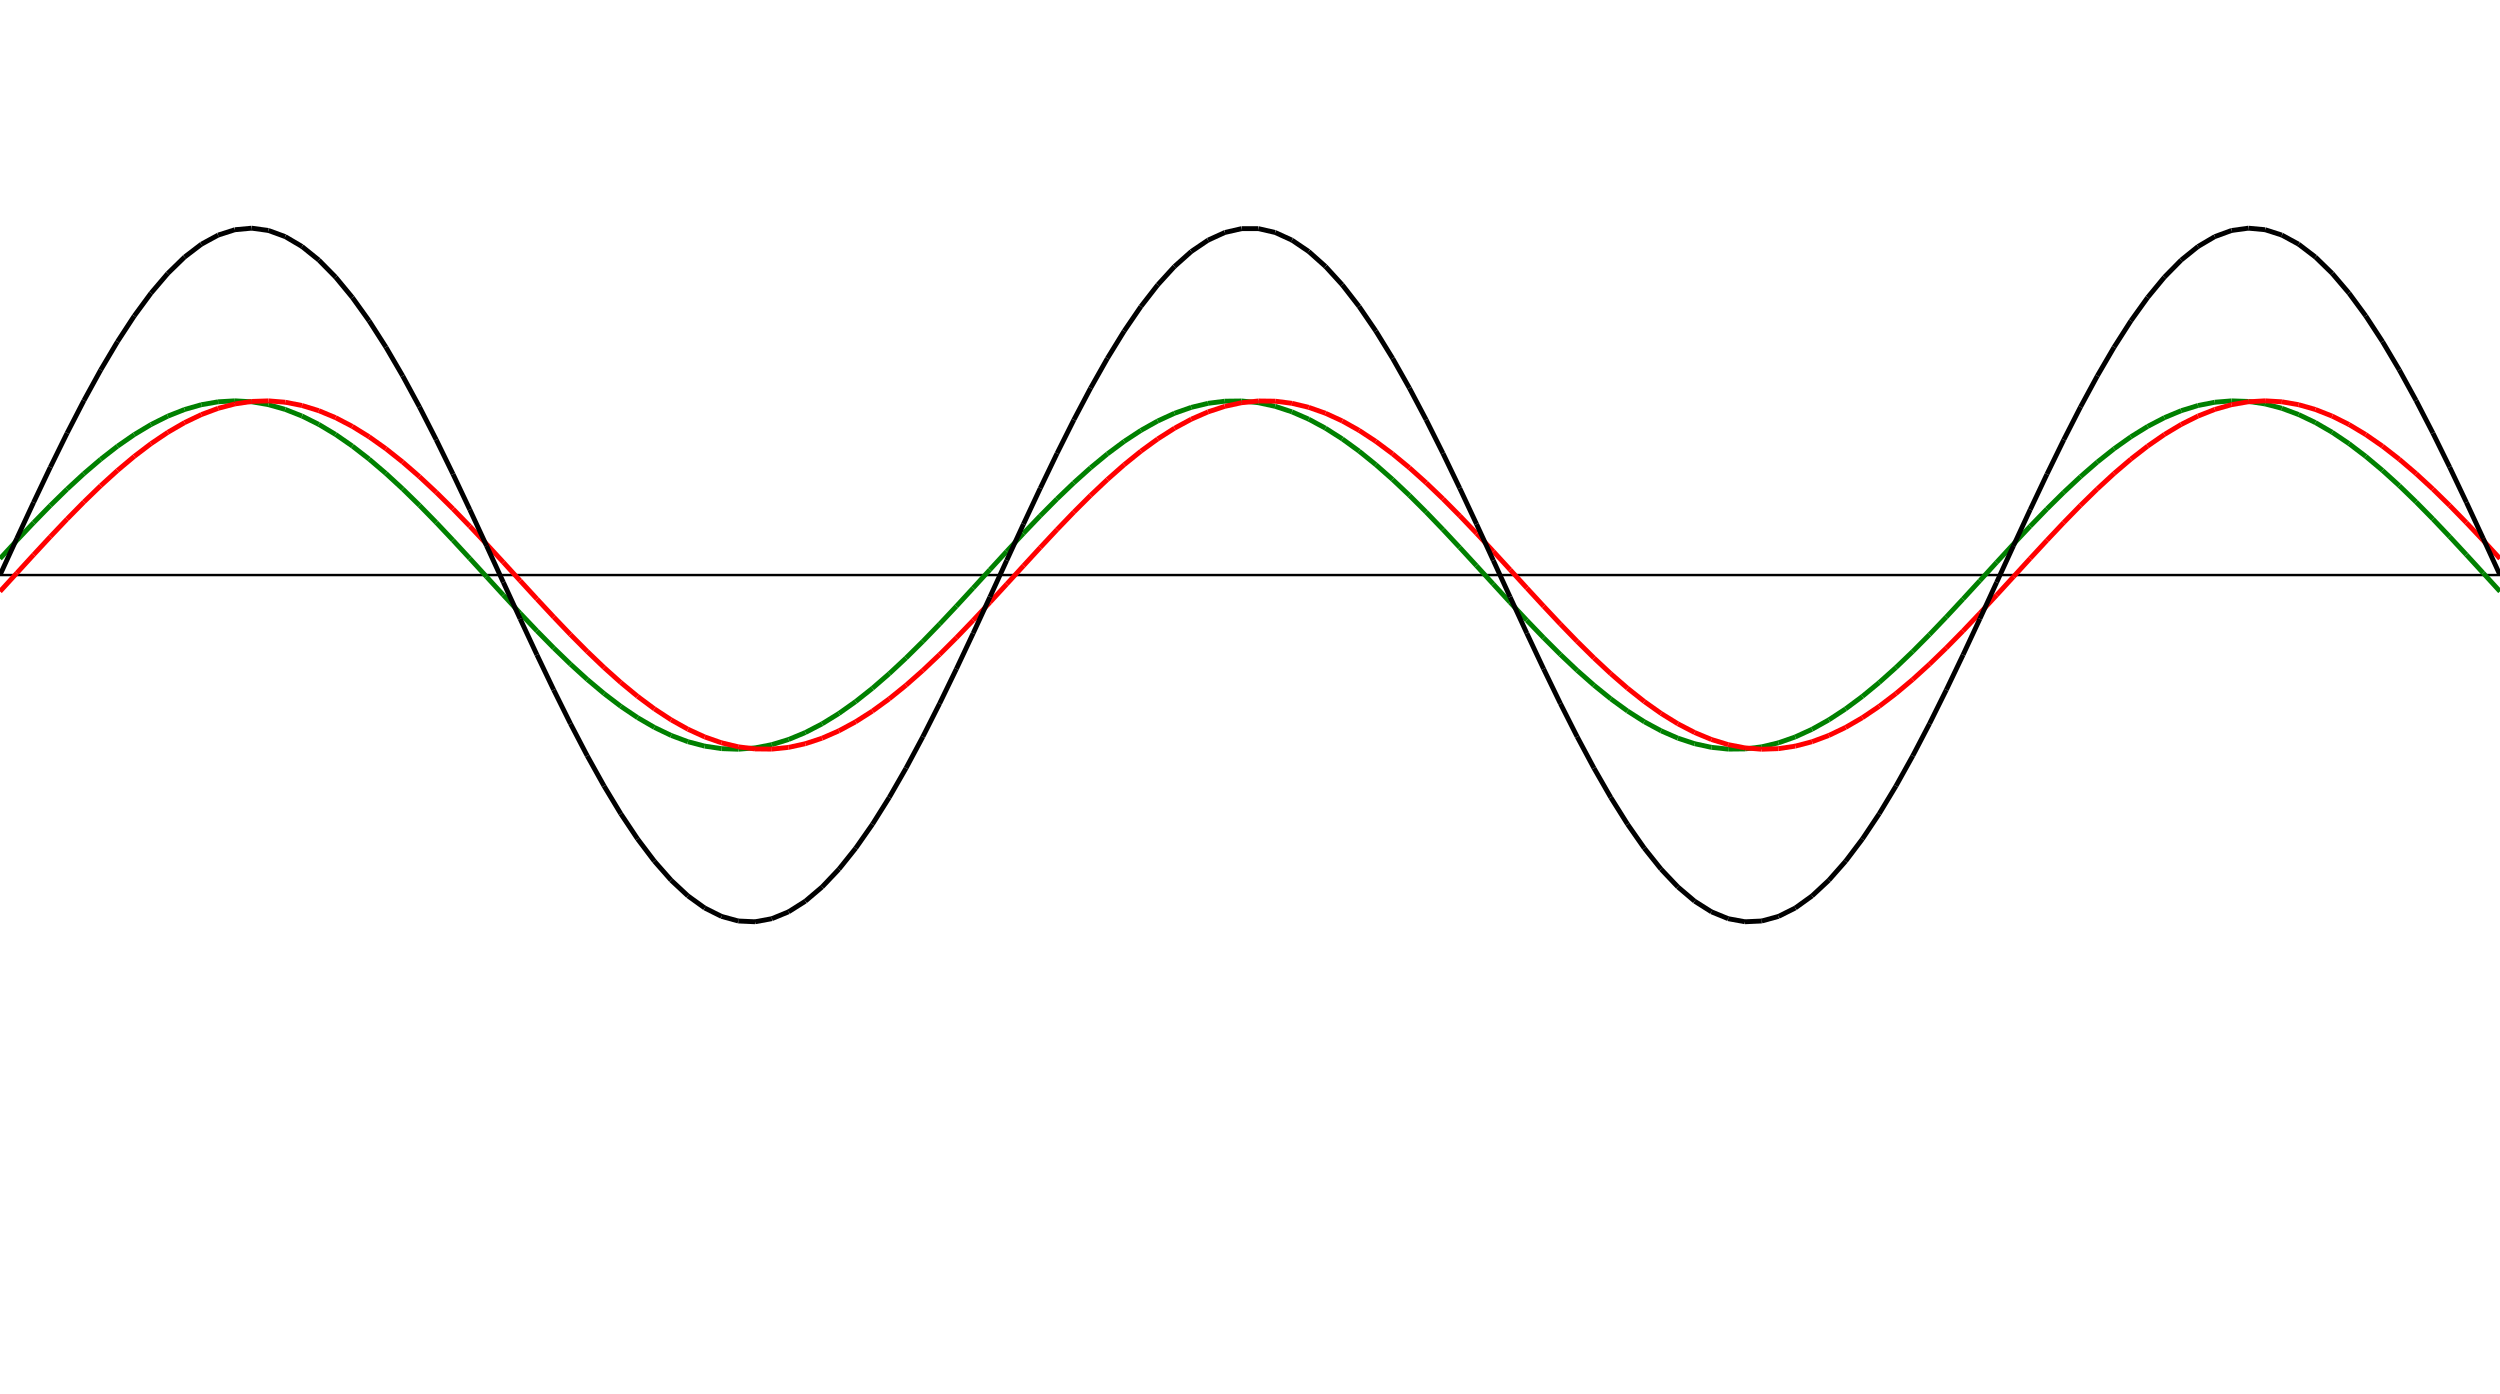 ﻿<?xml version = "1.0" encoding = "UTF-8" standalone = "no" ?>
<!DOCTYPE svg PUBLIC "-//W3C//DTD SVG 20010904//EN" 
"http://www.w3.org/TR/2001/REC-SVG-20010904/DTD/svg10.dtd">
<svg width="1026" height="572"  xmlns = "http://www.w3.org/2000/svg">
<line x1 = "0.000" y1 = "236.000" x2 = "1026.000" y2 = "236.000" style = "stroke:rgb(0,0,0); stroke-width:1" /> 
<line x1 = "0.000" y1 = "229.271" x2 = "6.886" y2 = "221.818" style = "stroke:rgb(0,128,0); stroke-width:2" /> 
<line x1 = "6.886" y1 = "221.818" x2 = "13.772" y2 = "214.523" style = "stroke:rgb(0,128,0); stroke-width:2" /> 
<line x1 = "13.772" y1 = "214.523" x2 = "20.658" y2 = "207.466" style = "stroke:rgb(0,128,0); stroke-width:2" /> 
<line x1 = "20.658" y1 = "207.466" x2 = "27.544" y2 = "200.725" style = "stroke:rgb(0,128,0); stroke-width:2" /> 
<line x1 = "27.544" y1 = "200.725" x2 = "34.430" y2 = "194.377" style = "stroke:rgb(0,128,0); stroke-width:2" /> 
<line x1 = "34.430" y1 = "194.377" x2 = "41.315" y2 = "188.490" style = "stroke:rgb(0,128,0); stroke-width:2" /> 
<line x1 = "41.315" y1 = "188.490" x2 = "48.201" y2 = "183.132" style = "stroke:rgb(0,128,0); stroke-width:2" /> 
<line x1 = "48.201" y1 = "183.132" x2 = "55.087" y2 = "178.360" style = "stroke:rgb(0,128,0); stroke-width:2" /> 
<line x1 = "55.087" y1 = "178.360" x2 = "61.973" y2 = "174.228" style = "stroke:rgb(0,128,0); stroke-width:2" /> 
<line x1 = "61.973" y1 = "174.228" x2 = "68.859" y2 = "170.782" style = "stroke:rgb(0,128,0); stroke-width:2" /> 
<line x1 = "68.859" y1 = "170.782" x2 = "75.745" y2 = "168.060" style = "stroke:rgb(0,128,0); stroke-width:2" /> 
<line x1 = "75.745" y1 = "168.060" x2 = "82.631" y2 = "166.093" style = "stroke:rgb(0,128,0); stroke-width:2" /> 
<line x1 = "82.631" y1 = "166.093" x2 = "89.517" y2 = "164.902" style = "stroke:rgb(0,128,0); stroke-width:2" /> 
<line x1 = "89.517" y1 = "164.902" x2 = "96.403" y2 = "164.500" style = "stroke:rgb(0,128,0); stroke-width:2" /> 
<line x1 = "96.403" y1 = "164.500" x2 = "103.289" y2 = "164.892" style = "stroke:rgb(0,128,0); stroke-width:2" /> 
<line x1 = "103.289" y1 = "164.892" x2 = "110.174" y2 = "166.074" style = "stroke:rgb(0,128,0); stroke-width:2" /> 
<line x1 = "110.174" y1 = "166.074" x2 = "117.060" y2 = "168.032" style = "stroke:rgb(0,128,0); stroke-width:2" /> 
<line x1 = "117.060" y1 = "168.032" x2 = "123.946" y2 = "170.745" style = "stroke:rgb(0,128,0); stroke-width:2" /> 
<line x1 = "123.946" y1 = "170.745" x2 = "130.832" y2 = "174.182" style = "stroke:rgb(0,128,0); stroke-width:2" /> 
<line x1 = "130.832" y1 = "174.182" x2 = "137.718" y2 = "178.306" style = "stroke:rgb(0,128,0); stroke-width:2" /> 
<line x1 = "137.718" y1 = "178.306" x2 = "144.604" y2 = "183.071" style = "stroke:rgb(0,128,0); stroke-width:2" /> 
<line x1 = "144.604" y1 = "183.071" x2 = "151.490" y2 = "188.423" style = "stroke:rgb(0,128,0); stroke-width:2" /> 
<line x1 = "151.490" y1 = "188.423" x2 = "158.376" y2 = "194.303" style = "stroke:rgb(0,128,0); stroke-width:2" /> 
<line x1 = "158.376" y1 = "194.303" x2 = "165.262" y2 = "200.647" style = "stroke:rgb(0,128,0); stroke-width:2" /> 
<line x1 = "165.262" y1 = "200.647" x2 = "172.148" y2 = "207.383" style = "stroke:rgb(0,128,0); stroke-width:2" /> 
<line x1 = "172.148" y1 = "207.383" x2 = "179.034" y2 = "214.436" style = "stroke:rgb(0,128,0); stroke-width:2" /> 
<line x1 = "179.034" y1 = "214.436" x2 = "185.919" y2 = "221.730" style = "stroke:rgb(0,128,0); stroke-width:2" /> 
<line x1 = "185.919" y1 = "221.730" x2 = "192.805" y2 = "229.181" style = "stroke:rgb(0,128,0); stroke-width:2" /> 
<line x1 = "192.805" y1 = "229.181" x2 = "199.691" y2 = "236.709" style = "stroke:rgb(0,128,0); stroke-width:2" /> 
<line x1 = "199.691" y1 = "236.709" x2 = "206.577" y2 = "244.228" style = "stroke:rgb(0,128,0); stroke-width:2" /> 
<line x1 = "206.577" y1 = "244.228" x2 = "213.463" y2 = "251.656" style = "stroke:rgb(0,128,0); stroke-width:2" /> 
<line x1 = "213.463" y1 = "251.656" x2 = "220.349" y2 = "258.910" style = "stroke:rgb(0,128,0); stroke-width:2" /> 
<line x1 = "220.349" y1 = "258.910" x2 = "227.235" y2 = "265.910" style = "stroke:rgb(0,128,0); stroke-width:2" /> 
<line x1 = "227.235" y1 = "265.910" x2 = "234.121" y2 = "272.578" style = "stroke:rgb(0,128,0); stroke-width:2" /> 
<line x1 = "234.121" y1 = "272.578" x2 = "241.007" y2 = "278.840" style = "stroke:rgb(0,128,0); stroke-width:2" /> 
<line x1 = "241.007" y1 = "278.840" x2 = "247.893" y2 = "284.626" style = "stroke:rgb(0,128,0); stroke-width:2" /> 
<line x1 = "247.893" y1 = "284.626" x2 = "254.779" y2 = "289.872" style = "stroke:rgb(0,128,0); stroke-width:2" /> 
<line x1 = "254.779" y1 = "289.872" x2 = "261.664" y2 = "294.519" style = "stroke:rgb(0,128,0); stroke-width:2" /> 
<line x1 = "261.664" y1 = "294.519" x2 = "268.550" y2 = "298.517" style = "stroke:rgb(0,128,0); stroke-width:2" /> 
<line x1 = "268.550" y1 = "298.517" x2 = "275.436" y2 = "301.821" style = "stroke:rgb(0,128,0); stroke-width:2" /> 
<line x1 = "275.436" y1 = "301.821" x2 = "282.322" y2 = "304.394" style = "stroke:rgb(0,128,0); stroke-width:2" /> 
<line x1 = "282.322" y1 = "304.394" x2 = "289.208" y2 = "306.208" style = "stroke:rgb(0,128,0); stroke-width:2" /> 
<line x1 = "289.208" y1 = "306.208" x2 = "296.094" y2 = "307.242" style = "stroke:rgb(0,128,0); stroke-width:2" /> 
<line x1 = "296.094" y1 = "307.242" x2 = "302.980" y2 = "307.485" style = "stroke:rgb(0,128,0); stroke-width:2" /> 
<line x1 = "302.980" y1 = "307.485" x2 = "309.866" y2 = "306.934" style = "stroke:rgb(0,128,0); stroke-width:2" /> 
<line x1 = "309.866" y1 = "306.934" x2 = "316.752" y2 = "305.596" style = "stroke:rgb(0,128,0); stroke-width:2" /> 
<line x1 = "316.752" y1 = "305.596" x2 = "323.638" y2 = "303.485" style = "stroke:rgb(0,128,0); stroke-width:2" /> 
<line x1 = "323.638" y1 = "303.485" x2 = "330.523" y2 = "300.624" style = "stroke:rgb(0,128,0); stroke-width:2" /> 
<line x1 = "330.523" y1 = "300.624" x2 = "337.409" y2 = "297.046" style = "stroke:rgb(0,128,0); stroke-width:2" /> 
<line x1 = "337.409" y1 = "297.046" x2 = "344.295" y2 = "292.790" style = "stroke:rgb(0,128,0); stroke-width:2" /> 
<line x1 = "344.295" y1 = "292.790" x2 = "351.181" y2 = "287.904" style = "stroke:rgb(0,128,0); stroke-width:2" /> 
<line x1 = "351.181" y1 = "287.904" x2 = "358.067" y2 = "282.441" style = "stroke:rgb(0,128,0); stroke-width:2" /> 
<line x1 = "358.067" y1 = "282.441" x2 = "364.953" y2 = "276.463" style = "stroke:rgb(0,128,0); stroke-width:2" /> 
<line x1 = "364.953" y1 = "276.463" x2 = "371.839" y2 = "270.035" style = "stroke:rgb(0,128,0); stroke-width:2" /> 
<line x1 = "371.839" y1 = "270.035" x2 = "378.725" y2 = "263.229" style = "stroke:rgb(0,128,0); stroke-width:2" /> 
<line x1 = "378.725" y1 = "263.229" x2 = "385.611" y2 = "256.122" style = "stroke:rgb(0,128,0); stroke-width:2" /> 
<line x1 = "385.611" y1 = "256.122" x2 = "392.497" y2 = "248.790" style = "stroke:rgb(0,128,0); stroke-width:2" /> 
<line x1 = "392.497" y1 = "248.790" x2 = "399.383" y2 = "241.317" style = "stroke:rgb(0,128,0); stroke-width:2" /> 
<line x1 = "399.383" y1 = "241.317" x2 = "406.268" y2 = "233.784" style = "stroke:rgb(0,128,0); stroke-width:2" /> 
<line x1 = "406.268" y1 = "233.784" x2 = "413.154" y2 = "226.276" style = "stroke:rgb(0,128,0); stroke-width:2" /> 
<line x1 = "413.154" y1 = "226.276" x2 = "420.040" y2 = "218.877" style = "stroke:rgb(0,128,0); stroke-width:2" /> 
<line x1 = "420.040" y1 = "218.877" x2 = "426.926" y2 = "211.667" style = "stroke:rgb(0,128,0); stroke-width:2" /> 
<line x1 = "426.926" y1 = "211.667" x2 = "433.812" y2 = "204.727" style = "stroke:rgb(0,128,0); stroke-width:2" /> 
<line x1 = "433.812" y1 = "204.727" x2 = "440.698" y2 = "198.135" style = "stroke:rgb(0,128,0); stroke-width:2" /> 
<line x1 = "440.698" y1 = "198.135" x2 = "447.584" y2 = "191.963" style = "stroke:rgb(0,128,0); stroke-width:2" /> 
<line x1 = "447.584" y1 = "191.963" x2 = "454.470" y2 = "186.280" style = "stroke:rgb(0,128,0); stroke-width:2" /> 
<line x1 = "454.470" y1 = "186.280" x2 = "461.356" y2 = "181.149" style = "stroke:rgb(0,128,0); stroke-width:2" /> 
<line x1 = "461.356" y1 = "181.149" x2 = "468.242" y2 = "176.628" style = "stroke:rgb(0,128,0); stroke-width:2" /> 
<line x1 = "468.242" y1 = "176.628" x2 = "475.128" y2 = "172.765" style = "stroke:rgb(0,128,0); stroke-width:2" /> 
<line x1 = "475.128" y1 = "172.765" x2 = "482.013" y2 = "169.605" style = "stroke:rgb(0,128,0); stroke-width:2" /> 
<line x1 = "482.013" y1 = "169.605" x2 = "488.899" y2 = "167.181" style = "stroke:rgb(0,128,0); stroke-width:2" /> 
<line x1 = "488.899" y1 = "167.181" x2 = "495.785" y2 = "165.522" style = "stroke:rgb(0,128,0); stroke-width:2" /> 
<line x1 = "495.785" y1 = "165.522" x2 = "502.671" y2 = "164.646" style = "stroke:rgb(0,128,0); stroke-width:2" /> 
<line x1 = "502.671" y1 = "164.646" x2 = "509.557" y2 = "164.562" style = "stroke:rgb(0,128,0); stroke-width:2" /> 
<line x1 = "509.557" y1 = "164.562" x2 = "516.443" y2 = "165.271" style = "stroke:rgb(0,128,0); stroke-width:2" /> 
<line x1 = "516.443" y1 = "165.271" x2 = "523.329" y2 = "166.765" style = "stroke:rgb(0,128,0); stroke-width:2" /> 
<line x1 = "523.329" y1 = "166.765" x2 = "530.215" y2 = "169.028" style = "stroke:rgb(0,128,0); stroke-width:2" /> 
<line x1 = "530.215" y1 = "169.028" x2 = "537.101" y2 = "172.035" style = "stroke:rgb(0,128,0); stroke-width:2" /> 
<line x1 = "537.101" y1 = "172.035" x2 = "543.987" y2 = "175.752" style = "stroke:rgb(0,128,0); stroke-width:2" /> 
<line x1 = "543.987" y1 = "175.752" x2 = "550.872" y2 = "180.138" style = "stroke:rgb(0,128,0); stroke-width:2" /> 
<line x1 = "550.872" y1 = "180.138" x2 = "557.758" y2 = "185.144" style = "stroke:rgb(0,128,0); stroke-width:2" /> 
<line x1 = "557.758" y1 = "185.144" x2 = "564.644" y2 = "190.715" style = "stroke:rgb(0,128,0); stroke-width:2" /> 
<line x1 = "564.644" y1 = "190.715" x2 = "571.530" y2 = "196.789" style = "stroke:rgb(0,128,0); stroke-width:2" /> 
<line x1 = "571.530" y1 = "196.789" x2 = "578.416" y2 = "203.298" style = "stroke:rgb(0,128,0); stroke-width:2" /> 
<line x1 = "578.416" y1 = "203.298" x2 = "585.302" y2 = "210.170" style = "stroke:rgb(0,128,0); stroke-width:2" /> 
<line x1 = "585.302" y1 = "210.170" x2 = "592.188" y2 = "217.329" style = "stroke:rgb(0,128,0); stroke-width:2" /> 
<line x1 = "592.188" y1 = "217.329" x2 = "599.074" y2 = "224.696" style = "stroke:rgb(0,128,0); stroke-width:2" /> 
<line x1 = "599.074" y1 = "224.696" x2 = "605.960" y2 = "232.188" style = "stroke:rgb(0,128,0); stroke-width:2" /> 
<line x1 = "605.960" y1 = "232.188" x2 = "612.846" y2 = "239.722" style = "stroke:rgb(0,128,0); stroke-width:2" /> 
<line x1 = "612.846" y1 = "239.722" x2 = "619.732" y2 = "247.215" style = "stroke:rgb(0,128,0); stroke-width:2" /> 
<line x1 = "619.732" y1 = "247.215" x2 = "626.617" y2 = "254.583" style = "stroke:rgb(0,128,0); stroke-width:2" /> 
<line x1 = "626.617" y1 = "254.583" x2 = "633.503" y2 = "261.745" style = "stroke:rgb(0,128,0); stroke-width:2" /> 
<line x1 = "633.503" y1 = "261.745" x2 = "640.389" y2 = "268.621" style = "stroke:rgb(0,128,0); stroke-width:2" /> 
<line x1 = "640.389" y1 = "268.621" x2 = "647.275" y2 = "275.135" style = "stroke:rgb(0,128,0); stroke-width:2" /> 
<line x1 = "647.275" y1 = "275.135" x2 = "654.161" y2 = "281.215" style = "stroke:rgb(0,128,0); stroke-width:2" /> 
<line x1 = "654.161" y1 = "281.215" x2 = "661.047" y2 = "286.792" style = "stroke:rgb(0,128,0); stroke-width:2" /> 
<line x1 = "661.047" y1 = "286.792" x2 = "667.933" y2 = "291.805" style = "stroke:rgb(0,128,0); stroke-width:2" /> 
<line x1 = "667.933" y1 = "291.805" x2 = "674.819" y2 = "296.199" style = "stroke:rgb(0,128,0); stroke-width:2" /> 
<line x1 = "674.819" y1 = "296.199" x2 = "681.705" y2 = "299.925" style = "stroke:rgb(0,128,0); stroke-width:2" /> 
<line x1 = "681.705" y1 = "299.925" x2 = "688.591" y2 = "302.940" style = "stroke:rgb(0,128,0); stroke-width:2" /> 
<line x1 = "688.591" y1 = "302.940" x2 = "695.477" y2 = "305.212" style = "stroke:rgb(0,128,0); stroke-width:2" /> 
<line x1 = "695.477" y1 = "305.212" x2 = "702.362" y2 = "306.716" style = "stroke:rgb(0,128,0); stroke-width:2" /> 
<line x1 = "702.362" y1 = "306.716" x2 = "709.248" y2 = "307.435" style = "stroke:rgb(0,128,0); stroke-width:2" /> 
<line x1 = "709.248" y1 = "307.435" x2 = "716.134" y2 = "307.360" style = "stroke:rgb(0,128,0); stroke-width:2" /> 
<line x1 = "716.134" y1 = "307.360" x2 = "723.020" y2 = "306.493" style = "stroke:rgb(0,128,0); stroke-width:2" /> 
<line x1 = "723.020" y1 = "306.493" x2 = "729.906" y2 = "304.843" style = "stroke:rgb(0,128,0); stroke-width:2" /> 
<line x1 = "729.906" y1 = "304.843" x2 = "736.792" y2 = "302.429" style = "stroke:rgb(0,128,0); stroke-width:2" /> 
<line x1 = "736.792" y1 = "302.429" x2 = "743.678" y2 = "299.277" style = "stroke:rgb(0,128,0); stroke-width:2" /> 
<line x1 = "743.678" y1 = "299.277" x2 = "750.564" y2 = "295.423" style = "stroke:rgb(0,128,0); stroke-width:2" /> 
<line x1 = "750.564" y1 = "295.423" x2 = "757.450" y2 = "290.909" style = "stroke:rgb(0,128,0); stroke-width:2" /> 
<line x1 = "757.450" y1 = "290.909" x2 = "764.336" y2 = "285.785" style = "stroke:rgb(0,128,0); stroke-width:2" /> 
<line x1 = "764.336" y1 = "285.785" x2 = "771.221" y2 = "280.108" style = "stroke:rgb(0,128,0); stroke-width:2" /> 
<line x1 = "771.221" y1 = "280.108" x2 = "778.107" y2 = "273.942" style = "stroke:rgb(0,128,0); stroke-width:2" /> 
<line x1 = "778.107" y1 = "273.942" x2 = "784.993" y2 = "267.354" style = "stroke:rgb(0,128,0); stroke-width:2" /> 
<line x1 = "784.993" y1 = "267.354" x2 = "791.879" y2 = "260.418" style = "stroke:rgb(0,128,0); stroke-width:2" /> 
<line x1 = "791.879" y1 = "260.418" x2 = "798.765" y2 = "253.211" style = "stroke:rgb(0,128,0); stroke-width:2" /> 
<line x1 = "798.765" y1 = "253.211" x2 = "805.651" y2 = "245.813" style = "stroke:rgb(0,128,0); stroke-width:2" /> 
<line x1 = "805.651" y1 = "245.813" x2 = "812.537" y2 = "238.306" style = "stroke:rgb(0,128,0); stroke-width:2" /> 
<line x1 = "812.537" y1 = "238.306" x2 = "819.423" y2 = "230.773" style = "stroke:rgb(0,128,0); stroke-width:2" /> 
<line x1 = "819.423" y1 = "230.773" x2 = "826.309" y2 = "223.299" style = "stroke:rgb(0,128,0); stroke-width:2" /> 
<line x1 = "826.309" y1 = "223.299" x2 = "833.195" y2 = "215.965" style = "stroke:rgb(0,128,0); stroke-width:2" /> 
<line x1 = "833.195" y1 = "215.965" x2 = "840.081" y2 = "208.854" style = "stroke:rgb(0,128,0); stroke-width:2" /> 
<line x1 = "840.081" y1 = "208.854" x2 = "846.966" y2 = "202.044" style = "stroke:rgb(0,128,0); stroke-width:2" /> 
<line x1 = "846.966" y1 = "202.044" x2 = "853.852" y2 = "195.612" style = "stroke:rgb(0,128,0); stroke-width:2" /> 
<line x1 = "853.852" y1 = "195.612" x2 = "860.738" y2 = "189.628" style = "stroke:rgb(0,128,0); stroke-width:2" /> 
<line x1 = "860.738" y1 = "189.628" x2 = "867.624" y2 = "184.158" style = "stroke:rgb(0,128,0); stroke-width:2" /> 
<line x1 = "867.624" y1 = "184.158" x2 = "874.510" y2 = "179.265" style = "stroke:rgb(0,128,0); stroke-width:2" /> 
<line x1 = "874.510" y1 = "179.265" x2 = "881.396" y2 = "175.001" style = "stroke:rgb(0,128,0); stroke-width:2" /> 
<line x1 = "881.396" y1 = "175.001" x2 = "888.282" y2 = "171.414" style = "stroke:rgb(0,128,0); stroke-width:2" /> 
<line x1 = "888.282" y1 = "171.414" x2 = "895.168" y2 = "168.545" style = "stroke:rgb(0,128,0); stroke-width:2" /> 
<line x1 = "895.168" y1 = "168.545" x2 = "902.054" y2 = "166.425" style = "stroke:rgb(0,128,0); stroke-width:2" /> 
<line x1 = "902.054" y1 = "166.425" x2 = "908.940" y2 = "165.077" style = "stroke:rgb(0,128,0); stroke-width:2" /> 
<line x1 = "908.940" y1 = "165.077" x2 = "915.826" y2 = "164.517" style = "stroke:rgb(0,128,0); stroke-width:2" /> 
<line x1 = "915.826" y1 = "164.517" x2 = "922.711" y2 = "164.750" style = "stroke:rgb(0,128,0); stroke-width:2" /> 
<line x1 = "922.711" y1 = "164.750" x2 = "929.597" y2 = "165.775" style = "stroke:rgb(0,128,0); stroke-width:2" /> 
<line x1 = "929.597" y1 = "165.775" x2 = "936.483" y2 = "167.579" style = "stroke:rgb(0,128,0); stroke-width:2" /> 
<line x1 = "936.483" y1 = "167.579" x2 = "943.369" y2 = "170.143" style = "stroke:rgb(0,128,0); stroke-width:2" /> 
<line x1 = "943.369" y1 = "170.143" x2 = "950.255" y2 = "173.439" style = "stroke:rgb(0,128,0); stroke-width:2" /> 
<line x1 = "950.255" y1 = "173.439" x2 = "957.141" y2 = "177.429" style = "stroke:rgb(0,128,0); stroke-width:2" /> 
<line x1 = "957.141" y1 = "177.429" x2 = "964.027" y2 = "182.069" style = "stroke:rgb(0,128,0); stroke-width:2" /> 
<line x1 = "964.027" y1 = "182.069" x2 = "970.913" y2 = "187.308" style = "stroke:rgb(0,128,0); stroke-width:2" /> 
<line x1 = "970.913" y1 = "187.308" x2 = "977.799" y2 = "193.088" style = "stroke:rgb(0,128,0); stroke-width:2" /> 
<line x1 = "977.799" y1 = "193.088" x2 = "984.685" y2 = "199.344" style = "stroke:rgb(0,128,0); stroke-width:2" /> 
<line x1 = "984.685" y1 = "199.344" x2 = "991.570" y2 = "206.008" style = "stroke:rgb(0,128,0); stroke-width:2" /> 
<line x1 = "991.570" y1 = "206.008" x2 = "998.456" y2 = "213.004" style = "stroke:rgb(0,128,0); stroke-width:2" /> 
<line x1 = "998.456" y1 = "213.004" x2 = "1005.342" y2 = "220.256" style = "stroke:rgb(0,128,0); stroke-width:2" /> 
<line x1 = "1005.342" y1 = "220.256" x2 = "1012.228" y2 = "227.682" style = "stroke:rgb(0,128,0); stroke-width:2" /> 
<line x1 = "1012.228" y1 = "227.682" x2 = "1019.114" y2 = "235.201" style = "stroke:rgb(0,128,0); stroke-width:2" /> 
<line x1 = "1019.114" y1 = "235.201" x2 = "1026.000" y2 = "242.729" style = "stroke:rgb(0,128,0); stroke-width:2" /> 
<line x1 = "0.000" y1 = "242.729" x2 = "6.886" y2 = "235.201" style = "stroke:rgb(255,0,0); stroke-width:2" /> 
<line x1 = "6.886" y1 = "235.201" x2 = "13.772" y2 = "227.682" style = "stroke:rgb(255,0,0); stroke-width:2" /> 
<line x1 = "13.772" y1 = "227.682" x2 = "20.658" y2 = "220.256" style = "stroke:rgb(255,0,0); stroke-width:2" /> 
<line x1 = "20.658" y1 = "220.256" x2 = "27.544" y2 = "213.004" style = "stroke:rgb(255,0,0); stroke-width:2" /> 
<line x1 = "27.544" y1 = "213.004" x2 = "34.430" y2 = "206.008" style = "stroke:rgb(255,0,0); stroke-width:2" /> 
<line x1 = "34.430" y1 = "206.008" x2 = "41.315" y2 = "199.344" style = "stroke:rgb(255,0,0); stroke-width:2" /> 
<line x1 = "41.315" y1 = "199.344" x2 = "48.201" y2 = "193.088" style = "stroke:rgb(255,0,0); stroke-width:2" /> 
<line x1 = "48.201" y1 = "193.088" x2 = "55.087" y2 = "187.308" style = "stroke:rgb(255,0,0); stroke-width:2" /> 
<line x1 = "55.087" y1 = "187.308" x2 = "61.973" y2 = "182.069" style = "stroke:rgb(255,0,0); stroke-width:2" /> 
<line x1 = "61.973" y1 = "182.069" x2 = "68.859" y2 = "177.429" style = "stroke:rgb(255,0,0); stroke-width:2" /> 
<line x1 = "68.859" y1 = "177.429" x2 = "75.745" y2 = "173.439" style = "stroke:rgb(255,0,0); stroke-width:2" /> 
<line x1 = "75.745" y1 = "173.439" x2 = "82.631" y2 = "170.143" style = "stroke:rgb(255,0,0); stroke-width:2" /> 
<line x1 = "82.631" y1 = "170.143" x2 = "89.517" y2 = "167.579" style = "stroke:rgb(255,0,0); stroke-width:2" /> 
<line x1 = "89.517" y1 = "167.579" x2 = "96.403" y2 = "165.775" style = "stroke:rgb(255,0,0); stroke-width:2" /> 
<line x1 = "96.403" y1 = "165.775" x2 = "103.289" y2 = "164.750" style = "stroke:rgb(255,0,0); stroke-width:2" /> 
<line x1 = "103.289" y1 = "164.750" x2 = "110.174" y2 = "164.517" style = "stroke:rgb(255,0,0); stroke-width:2" /> 
<line x1 = "110.174" y1 = "164.517" x2 = "117.060" y2 = "165.077" style = "stroke:rgb(255,0,0); stroke-width:2" /> 
<line x1 = "117.060" y1 = "165.077" x2 = "123.946" y2 = "166.425" style = "stroke:rgb(255,0,0); stroke-width:2" /> 
<line x1 = "123.946" y1 = "166.425" x2 = "130.832" y2 = "168.545" style = "stroke:rgb(255,0,0); stroke-width:2" /> 
<line x1 = "130.832" y1 = "168.545" x2 = "137.718" y2 = "171.414" style = "stroke:rgb(255,0,0); stroke-width:2" /> 
<line x1 = "137.718" y1 = "171.414" x2 = "144.604" y2 = "175.001" style = "stroke:rgb(255,0,0); stroke-width:2" /> 
<line x1 = "144.604" y1 = "175.001" x2 = "151.490" y2 = "179.265" style = "stroke:rgb(255,0,0); stroke-width:2" /> 
<line x1 = "151.490" y1 = "179.265" x2 = "158.376" y2 = "184.158" style = "stroke:rgb(255,0,0); stroke-width:2" /> 
<line x1 = "158.376" y1 = "184.158" x2 = "165.262" y2 = "189.628" style = "stroke:rgb(255,0,0); stroke-width:2" /> 
<line x1 = "165.262" y1 = "189.628" x2 = "172.148" y2 = "195.612" style = "stroke:rgb(255,0,0); stroke-width:2" /> 
<line x1 = "172.148" y1 = "195.612" x2 = "179.034" y2 = "202.044" style = "stroke:rgb(255,0,0); stroke-width:2" /> 
<line x1 = "179.034" y1 = "202.044" x2 = "185.919" y2 = "208.854" style = "stroke:rgb(255,0,0); stroke-width:2" /> 
<line x1 = "185.919" y1 = "208.854" x2 = "192.805" y2 = "215.965" style = "stroke:rgb(255,0,0); stroke-width:2" /> 
<line x1 = "192.805" y1 = "215.965" x2 = "199.691" y2 = "223.299" style = "stroke:rgb(255,0,0); stroke-width:2" /> 
<line x1 = "199.691" y1 = "223.299" x2 = "206.577" y2 = "230.773" style = "stroke:rgb(255,0,0); stroke-width:2" /> 
<line x1 = "206.577" y1 = "230.773" x2 = "213.463" y2 = "238.306" style = "stroke:rgb(255,0,0); stroke-width:2" /> 
<line x1 = "213.463" y1 = "238.306" x2 = "220.349" y2 = "245.813" style = "stroke:rgb(255,0,0); stroke-width:2" /> 
<line x1 = "220.349" y1 = "245.813" x2 = "227.235" y2 = "253.211" style = "stroke:rgb(255,0,0); stroke-width:2" /> 
<line x1 = "227.235" y1 = "253.211" x2 = "234.121" y2 = "260.418" style = "stroke:rgb(255,0,0); stroke-width:2" /> 
<line x1 = "234.121" y1 = "260.418" x2 = "241.007" y2 = "267.354" style = "stroke:rgb(255,0,0); stroke-width:2" /> 
<line x1 = "241.007" y1 = "267.354" x2 = "247.893" y2 = "273.942" style = "stroke:rgb(255,0,0); stroke-width:2" /> 
<line x1 = "247.893" y1 = "273.942" x2 = "254.779" y2 = "280.108" style = "stroke:rgb(255,0,0); stroke-width:2" /> 
<line x1 = "254.779" y1 = "280.108" x2 = "261.664" y2 = "285.785" style = "stroke:rgb(255,0,0); stroke-width:2" /> 
<line x1 = "261.664" y1 = "285.785" x2 = "268.550" y2 = "290.909" style = "stroke:rgb(255,0,0); stroke-width:2" /> 
<line x1 = "268.550" y1 = "290.909" x2 = "275.436" y2 = "295.423" style = "stroke:rgb(255,0,0); stroke-width:2" /> 
<line x1 = "275.436" y1 = "295.423" x2 = "282.322" y2 = "299.277" style = "stroke:rgb(255,0,0); stroke-width:2" /> 
<line x1 = "282.322" y1 = "299.277" x2 = "289.208" y2 = "302.429" style = "stroke:rgb(255,0,0); stroke-width:2" /> 
<line x1 = "289.208" y1 = "302.429" x2 = "296.094" y2 = "304.843" style = "stroke:rgb(255,0,0); stroke-width:2" /> 
<line x1 = "296.094" y1 = "304.843" x2 = "302.980" y2 = "306.493" style = "stroke:rgb(255,0,0); stroke-width:2" /> 
<line x1 = "302.980" y1 = "306.493" x2 = "309.866" y2 = "307.360" style = "stroke:rgb(255,0,0); stroke-width:2" /> 
<line x1 = "309.866" y1 = "307.360" x2 = "316.752" y2 = "307.435" style = "stroke:rgb(255,0,0); stroke-width:2" /> 
<line x1 = "316.752" y1 = "307.435" x2 = "323.638" y2 = "306.716" style = "stroke:rgb(255,0,0); stroke-width:2" /> 
<line x1 = "323.638" y1 = "306.716" x2 = "330.523" y2 = "305.212" style = "stroke:rgb(255,0,0); stroke-width:2" /> 
<line x1 = "330.523" y1 = "305.212" x2 = "337.409" y2 = "302.940" style = "stroke:rgb(255,0,0); stroke-width:2" /> 
<line x1 = "337.409" y1 = "302.940" x2 = "344.295" y2 = "299.925" style = "stroke:rgb(255,0,0); stroke-width:2" /> 
<line x1 = "344.295" y1 = "299.925" x2 = "351.181" y2 = "296.199" style = "stroke:rgb(255,0,0); stroke-width:2" /> 
<line x1 = "351.181" y1 = "296.199" x2 = "358.067" y2 = "291.805" style = "stroke:rgb(255,0,0); stroke-width:2" /> 
<line x1 = "358.067" y1 = "291.805" x2 = "364.953" y2 = "286.792" style = "stroke:rgb(255,0,0); stroke-width:2" /> 
<line x1 = "364.953" y1 = "286.792" x2 = "371.839" y2 = "281.215" style = "stroke:rgb(255,0,0); stroke-width:2" /> 
<line x1 = "371.839" y1 = "281.215" x2 = "378.725" y2 = "275.135" style = "stroke:rgb(255,0,0); stroke-width:2" /> 
<line x1 = "378.725" y1 = "275.135" x2 = "385.611" y2 = "268.621" style = "stroke:rgb(255,0,0); stroke-width:2" /> 
<line x1 = "385.611" y1 = "268.621" x2 = "392.497" y2 = "261.745" style = "stroke:rgb(255,0,0); stroke-width:2" /> 
<line x1 = "392.497" y1 = "261.745" x2 = "399.383" y2 = "254.583" style = "stroke:rgb(255,0,0); stroke-width:2" /> 
<line x1 = "399.383" y1 = "254.583" x2 = "406.268" y2 = "247.215" style = "stroke:rgb(255,0,0); stroke-width:2" /> 
<line x1 = "406.268" y1 = "247.215" x2 = "413.154" y2 = "239.722" style = "stroke:rgb(255,0,0); stroke-width:2" /> 
<line x1 = "413.154" y1 = "239.722" x2 = "420.040" y2 = "232.188" style = "stroke:rgb(255,0,0); stroke-width:2" /> 
<line x1 = "420.040" y1 = "232.188" x2 = "426.926" y2 = "224.696" style = "stroke:rgb(255,0,0); stroke-width:2" /> 
<line x1 = "426.926" y1 = "224.696" x2 = "433.812" y2 = "217.329" style = "stroke:rgb(255,0,0); stroke-width:2" /> 
<line x1 = "433.812" y1 = "217.329" x2 = "440.698" y2 = "210.170" style = "stroke:rgb(255,0,0); stroke-width:2" /> 
<line x1 = "440.698" y1 = "210.170" x2 = "447.584" y2 = "203.298" style = "stroke:rgb(255,0,0); stroke-width:2" /> 
<line x1 = "447.584" y1 = "203.298" x2 = "454.470" y2 = "196.789" style = "stroke:rgb(255,0,0); stroke-width:2" /> 
<line x1 = "454.470" y1 = "196.789" x2 = "461.356" y2 = "190.715" style = "stroke:rgb(255,0,0); stroke-width:2" /> 
<line x1 = "461.356" y1 = "190.715" x2 = "468.242" y2 = "185.144" style = "stroke:rgb(255,0,0); stroke-width:2" /> 
<line x1 = "468.242" y1 = "185.144" x2 = "475.128" y2 = "180.138" style = "stroke:rgb(255,0,0); stroke-width:2" /> 
<line x1 = "475.128" y1 = "180.138" x2 = "482.013" y2 = "175.752" style = "stroke:rgb(255,0,0); stroke-width:2" /> 
<line x1 = "482.013" y1 = "175.752" x2 = "488.899" y2 = "172.035" style = "stroke:rgb(255,0,0); stroke-width:2" /> 
<line x1 = "488.899" y1 = "172.035" x2 = "495.785" y2 = "169.028" style = "stroke:rgb(255,0,0); stroke-width:2" /> 
<line x1 = "495.785" y1 = "169.028" x2 = "502.671" y2 = "166.765" style = "stroke:rgb(255,0,0); stroke-width:2" /> 
<line x1 = "502.671" y1 = "166.765" x2 = "509.557" y2 = "165.271" style = "stroke:rgb(255,0,0); stroke-width:2" /> 
<line x1 = "509.557" y1 = "165.271" x2 = "516.443" y2 = "164.562" style = "stroke:rgb(255,0,0); stroke-width:2" /> 
<line x1 = "516.443" y1 = "164.562" x2 = "523.329" y2 = "164.646" style = "stroke:rgb(255,0,0); stroke-width:2" /> 
<line x1 = "523.329" y1 = "164.646" x2 = "530.215" y2 = "165.522" style = "stroke:rgb(255,0,0); stroke-width:2" /> 
<line x1 = "530.215" y1 = "165.522" x2 = "537.101" y2 = "167.181" style = "stroke:rgb(255,0,0); stroke-width:2" /> 
<line x1 = "537.101" y1 = "167.181" x2 = "543.987" y2 = "169.605" style = "stroke:rgb(255,0,0); stroke-width:2" /> 
<line x1 = "543.987" y1 = "169.605" x2 = "550.872" y2 = "172.765" style = "stroke:rgb(255,0,0); stroke-width:2" /> 
<line x1 = "550.872" y1 = "172.765" x2 = "557.758" y2 = "176.628" style = "stroke:rgb(255,0,0); stroke-width:2" /> 
<line x1 = "557.758" y1 = "176.628" x2 = "564.644" y2 = "181.149" style = "stroke:rgb(255,0,0); stroke-width:2" /> 
<line x1 = "564.644" y1 = "181.149" x2 = "571.530" y2 = "186.280" style = "stroke:rgb(255,0,0); stroke-width:2" /> 
<line x1 = "571.530" y1 = "186.280" x2 = "578.416" y2 = "191.963" style = "stroke:rgb(255,0,0); stroke-width:2" /> 
<line x1 = "578.416" y1 = "191.963" x2 = "585.302" y2 = "198.135" style = "stroke:rgb(255,0,0); stroke-width:2" /> 
<line x1 = "585.302" y1 = "198.135" x2 = "592.188" y2 = "204.727" style = "stroke:rgb(255,0,0); stroke-width:2" /> 
<line x1 = "592.188" y1 = "204.727" x2 = "599.074" y2 = "211.667" style = "stroke:rgb(255,0,0); stroke-width:2" /> 
<line x1 = "599.074" y1 = "211.667" x2 = "605.960" y2 = "218.877" style = "stroke:rgb(255,0,0); stroke-width:2" /> 
<line x1 = "605.960" y1 = "218.877" x2 = "612.846" y2 = "226.276" style = "stroke:rgb(255,0,0); stroke-width:2" /> 
<line x1 = "612.846" y1 = "226.276" x2 = "619.732" y2 = "233.784" style = "stroke:rgb(255,0,0); stroke-width:2" /> 
<line x1 = "619.732" y1 = "233.784" x2 = "626.617" y2 = "241.317" style = "stroke:rgb(255,0,0); stroke-width:2" /> 
<line x1 = "626.617" y1 = "241.317" x2 = "633.503" y2 = "248.790" style = "stroke:rgb(255,0,0); stroke-width:2" /> 
<line x1 = "633.503" y1 = "248.790" x2 = "640.389" y2 = "256.122" style = "stroke:rgb(255,0,0); stroke-width:2" /> 
<line x1 = "640.389" y1 = "256.122" x2 = "647.275" y2 = "263.229" style = "stroke:rgb(255,0,0); stroke-width:2" /> 
<line x1 = "647.275" y1 = "263.229" x2 = "654.161" y2 = "270.035" style = "stroke:rgb(255,0,0); stroke-width:2" /> 
<line x1 = "654.161" y1 = "270.035" x2 = "661.047" y2 = "276.463" style = "stroke:rgb(255,0,0); stroke-width:2" /> 
<line x1 = "661.047" y1 = "276.463" x2 = "667.933" y2 = "282.441" style = "stroke:rgb(255,0,0); stroke-width:2" /> 
<line x1 = "667.933" y1 = "282.441" x2 = "674.819" y2 = "287.904" style = "stroke:rgb(255,0,0); stroke-width:2" /> 
<line x1 = "674.819" y1 = "287.904" x2 = "681.705" y2 = "292.790" style = "stroke:rgb(255,0,0); stroke-width:2" /> 
<line x1 = "681.705" y1 = "292.790" x2 = "688.591" y2 = "297.046" style = "stroke:rgb(255,0,0); stroke-width:2" /> 
<line x1 = "688.591" y1 = "297.046" x2 = "695.477" y2 = "300.624" style = "stroke:rgb(255,0,0); stroke-width:2" /> 
<line x1 = "695.477" y1 = "300.624" x2 = "702.362" y2 = "303.485" style = "stroke:rgb(255,0,0); stroke-width:2" /> 
<line x1 = "702.362" y1 = "303.485" x2 = "709.248" y2 = "305.596" style = "stroke:rgb(255,0,0); stroke-width:2" /> 
<line x1 = "709.248" y1 = "305.596" x2 = "716.134" y2 = "306.934" style = "stroke:rgb(255,0,0); stroke-width:2" /> 
<line x1 = "716.134" y1 = "306.934" x2 = "723.020" y2 = "307.485" style = "stroke:rgb(255,0,0); stroke-width:2" /> 
<line x1 = "723.020" y1 = "307.485" x2 = "729.906" y2 = "307.242" style = "stroke:rgb(255,0,0); stroke-width:2" /> 
<line x1 = "729.906" y1 = "307.242" x2 = "736.792" y2 = "306.208" style = "stroke:rgb(255,0,0); stroke-width:2" /> 
<line x1 = "736.792" y1 = "306.208" x2 = "743.678" y2 = "304.394" style = "stroke:rgb(255,0,0); stroke-width:2" /> 
<line x1 = "743.678" y1 = "304.394" x2 = "750.564" y2 = "301.821" style = "stroke:rgb(255,0,0); stroke-width:2" /> 
<line x1 = "750.564" y1 = "301.821" x2 = "757.450" y2 = "298.517" style = "stroke:rgb(255,0,0); stroke-width:2" /> 
<line x1 = "757.450" y1 = "298.517" x2 = "764.336" y2 = "294.519" style = "stroke:rgb(255,0,0); stroke-width:2" /> 
<line x1 = "764.336" y1 = "294.519" x2 = "771.221" y2 = "289.872" style = "stroke:rgb(255,0,0); stroke-width:2" /> 
<line x1 = "771.221" y1 = "289.872" x2 = "778.107" y2 = "284.626" style = "stroke:rgb(255,0,0); stroke-width:2" /> 
<line x1 = "778.107" y1 = "284.626" x2 = "784.993" y2 = "278.840" style = "stroke:rgb(255,0,0); stroke-width:2" /> 
<line x1 = "784.993" y1 = "278.840" x2 = "791.879" y2 = "272.578" style = "stroke:rgb(255,0,0); stroke-width:2" /> 
<line x1 = "791.879" y1 = "272.578" x2 = "798.765" y2 = "265.910" style = "stroke:rgb(255,0,0); stroke-width:2" /> 
<line x1 = "798.765" y1 = "265.910" x2 = "805.651" y2 = "258.910" style = "stroke:rgb(255,0,0); stroke-width:2" /> 
<line x1 = "805.651" y1 = "258.910" x2 = "812.537" y2 = "251.656" style = "stroke:rgb(255,0,0); stroke-width:2" /> 
<line x1 = "812.537" y1 = "251.656" x2 = "819.423" y2 = "244.228" style = "stroke:rgb(255,0,0); stroke-width:2" /> 
<line x1 = "819.423" y1 = "244.228" x2 = "826.309" y2 = "236.709" style = "stroke:rgb(255,0,0); stroke-width:2" /> 
<line x1 = "826.309" y1 = "236.709" x2 = "833.195" y2 = "229.181" style = "stroke:rgb(255,0,0); stroke-width:2" /> 
<line x1 = "833.195" y1 = "229.181" x2 = "840.081" y2 = "221.730" style = "stroke:rgb(255,0,0); stroke-width:2" /> 
<line x1 = "840.081" y1 = "221.730" x2 = "846.966" y2 = "214.436" style = "stroke:rgb(255,0,0); stroke-width:2" /> 
<line x1 = "846.966" y1 = "214.436" x2 = "853.852" y2 = "207.383" style = "stroke:rgb(255,0,0); stroke-width:2" /> 
<line x1 = "853.852" y1 = "207.383" x2 = "860.738" y2 = "200.647" style = "stroke:rgb(255,0,0); stroke-width:2" /> 
<line x1 = "860.738" y1 = "200.647" x2 = "867.624" y2 = "194.303" style = "stroke:rgb(255,0,0); stroke-width:2" /> 
<line x1 = "867.624" y1 = "194.303" x2 = "874.510" y2 = "188.423" style = "stroke:rgb(255,0,0); stroke-width:2" /> 
<line x1 = "874.510" y1 = "188.423" x2 = "881.396" y2 = "183.071" style = "stroke:rgb(255,0,0); stroke-width:2" /> 
<line x1 = "881.396" y1 = "183.071" x2 = "888.282" y2 = "178.306" style = "stroke:rgb(255,0,0); stroke-width:2" /> 
<line x1 = "888.282" y1 = "178.306" x2 = "895.168" y2 = "174.182" style = "stroke:rgb(255,0,0); stroke-width:2" /> 
<line x1 = "895.168" y1 = "174.182" x2 = "902.054" y2 = "170.745" style = "stroke:rgb(255,0,0); stroke-width:2" /> 
<line x1 = "902.054" y1 = "170.745" x2 = "908.940" y2 = "168.032" style = "stroke:rgb(255,0,0); stroke-width:2" /> 
<line x1 = "908.940" y1 = "168.032" x2 = "915.826" y2 = "166.074" style = "stroke:rgb(255,0,0); stroke-width:2" /> 
<line x1 = "915.826" y1 = "166.074" x2 = "922.711" y2 = "164.892" style = "stroke:rgb(255,0,0); stroke-width:2" /> 
<line x1 = "922.711" y1 = "164.892" x2 = "929.597" y2 = "164.500" style = "stroke:rgb(255,0,0); stroke-width:2" /> 
<line x1 = "929.597" y1 = "164.500" x2 = "936.483" y2 = "164.902" style = "stroke:rgb(255,0,0); stroke-width:2" /> 
<line x1 = "936.483" y1 = "164.902" x2 = "943.369" y2 = "166.093" style = "stroke:rgb(255,0,0); stroke-width:2" /> 
<line x1 = "943.369" y1 = "166.093" x2 = "950.255" y2 = "168.060" style = "stroke:rgb(255,0,0); stroke-width:2" /> 
<line x1 = "950.255" y1 = "168.060" x2 = "957.141" y2 = "170.782" style = "stroke:rgb(255,0,0); stroke-width:2" /> 
<line x1 = "957.141" y1 = "170.782" x2 = "964.027" y2 = "174.228" style = "stroke:rgb(255,0,0); stroke-width:2" /> 
<line x1 = "964.027" y1 = "174.228" x2 = "970.913" y2 = "178.360" style = "stroke:rgb(255,0,0); stroke-width:2" /> 
<line x1 = "970.913" y1 = "178.360" x2 = "977.799" y2 = "183.132" style = "stroke:rgb(255,0,0); stroke-width:2" /> 
<line x1 = "977.799" y1 = "183.132" x2 = "984.685" y2 = "188.490" style = "stroke:rgb(255,0,0); stroke-width:2" /> 
<line x1 = "984.685" y1 = "188.490" x2 = "991.570" y2 = "194.377" style = "stroke:rgb(255,0,0); stroke-width:2" /> 
<line x1 = "991.570" y1 = "194.377" x2 = "998.456" y2 = "200.725" style = "stroke:rgb(255,0,0); stroke-width:2" /> 
<line x1 = "998.456" y1 = "200.725" x2 = "1005.342" y2 = "207.466" style = "stroke:rgb(255,0,0); stroke-width:2" /> 
<line x1 = "1005.342" y1 = "207.466" x2 = "1012.228" y2 = "214.523" style = "stroke:rgb(255,0,0); stroke-width:2" /> 
<line x1 = "1012.228" y1 = "214.523" x2 = "1019.114" y2 = "221.818" style = "stroke:rgb(255,0,0); stroke-width:2" /> 
<line x1 = "1019.114" y1 = "221.818" x2 = "1026.000" y2 = "229.271" style = "stroke:rgb(255,0,0); stroke-width:2" /> 
<line x1 = "0.000" y1 = "236.000" x2 = "6.886" y2 = "221.019" style = "stroke:rgb(0,0,0); stroke-width:2" /> 
<line x1 = "6.886" y1 = "221.019" x2 = "13.772" y2 = "206.205" style = "stroke:rgb(0,0,0); stroke-width:2" /> 
<line x1 = "13.772" y1 = "206.205" x2 = "20.658" y2 = "191.721" style = "stroke:rgb(0,0,0); stroke-width:2" /> 
<line x1 = "20.658" y1 = "191.721" x2 = "27.544" y2 = "177.729" style = "stroke:rgb(0,0,0); stroke-width:2" /> 
<line x1 = "27.544" y1 = "177.729" x2 = "34.430" y2 = "164.385" style = "stroke:rgb(0,0,0); stroke-width:2" /> 
<line x1 = "34.430" y1 = "164.385" x2 = "41.315" y2 = "151.835" style = "stroke:rgb(0,0,0); stroke-width:2" /> 
<line x1 = "41.315" y1 = "151.835" x2 = "48.201" y2 = "140.220" style = "stroke:rgb(0,0,0); stroke-width:2" /> 
<line x1 = "48.201" y1 = "140.220" x2 = "55.087" y2 = "129.668" style = "stroke:rgb(0,0,0); stroke-width:2" /> 
<line x1 = "55.087" y1 = "129.668" x2 = "61.973" y2 = "120.297" style = "stroke:rgb(0,0,0); stroke-width:2" /> 
<line x1 = "61.973" y1 = "120.297" x2 = "68.859" y2 = "112.211" style = "stroke:rgb(0,0,0); stroke-width:2" /> 
<line x1 = "68.859" y1 = "112.211" x2 = "75.745" y2 = "105.499" style = "stroke:rgb(0,0,0); stroke-width:2" /> 
<line x1 = "75.745" y1 = "105.499" x2 = "82.631" y2 = "100.236" style = "stroke:rgb(0,0,0); stroke-width:2" /> 
<line x1 = "82.631" y1 = "100.236" x2 = "89.517" y2 = "96.481" style = "stroke:rgb(0,0,0); stroke-width:2" /> 
<line x1 = "89.517" y1 = "96.481" x2 = "96.403" y2 = "94.275" style = "stroke:rgb(0,0,0); stroke-width:2" /> 
<line x1 = "96.403" y1 = "94.275" x2 = "103.289" y2 = "93.643" style = "stroke:rgb(0,0,0); stroke-width:2" /> 
<line x1 = "103.289" y1 = "93.643" x2 = "110.174" y2 = "94.591" style = "stroke:rgb(0,0,0); stroke-width:2" /> 
<line x1 = "110.174" y1 = "94.591" x2 = "117.060" y2 = "97.109" style = "stroke:rgb(0,0,0); stroke-width:2" /> 
<line x1 = "117.060" y1 = "97.109" x2 = "123.946" y2 = "101.170" style = "stroke:rgb(0,0,0); stroke-width:2" /> 
<line x1 = "123.946" y1 = "101.170" x2 = "130.832" y2 = "106.728" style = "stroke:rgb(0,0,0); stroke-width:2" /> 
<line x1 = "130.832" y1 = "106.728" x2 = "137.718" y2 = "113.721" style = "stroke:rgb(0,0,0); stroke-width:2" /> 
<line x1 = "137.718" y1 = "113.721" x2 = "144.604" y2 = "122.072" style = "stroke:rgb(0,0,0); stroke-width:2" /> 
<line x1 = "144.604" y1 = "122.072" x2 = "151.490" y2 = "131.687" style = "stroke:rgb(0,0,0); stroke-width:2" /> 
<line x1 = "151.490" y1 = "131.687" x2 = "158.376" y2 = "142.462" style = "stroke:rgb(0,0,0); stroke-width:2" /> 
<line x1 = "158.376" y1 = "142.462" x2 = "165.262" y2 = "154.274" style = "stroke:rgb(0,0,0); stroke-width:2" /> 
<line x1 = "165.262" y1 = "154.274" x2 = "172.148" y2 = "166.994" style = "stroke:rgb(0,0,0); stroke-width:2" /> 
<line x1 = "172.148" y1 = "166.994" x2 = "179.034" y2 = "180.481" style = "stroke:rgb(0,0,0); stroke-width:2" /> 
<line x1 = "179.034" y1 = "180.481" x2 = "185.919" y2 = "194.584" style = "stroke:rgb(0,0,0); stroke-width:2" /> 
<line x1 = "185.919" y1 = "194.584" x2 = "192.805" y2 = "209.147" style = "stroke:rgb(0,0,0); stroke-width:2" /> 
<line x1 = "192.805" y1 = "209.147" x2 = "199.691" y2 = "224.007" style = "stroke:rgb(0,0,0); stroke-width:2" /> 
<line x1 = "199.691" y1 = "224.007" x2 = "206.577" y2 = "239.001" style = "stroke:rgb(0,0,0); stroke-width:2" /> 
<line x1 = "206.577" y1 = "239.001" x2 = "213.463" y2 = "253.962" style = "stroke:rgb(0,0,0); stroke-width:2" /> 
<line x1 = "213.463" y1 = "253.962" x2 = "220.349" y2 = "268.724" style = "stroke:rgb(0,0,0); stroke-width:2" /> 
<line x1 = "220.349" y1 = "268.724" x2 = "227.235" y2 = "283.121" style = "stroke:rgb(0,0,0); stroke-width:2" /> 
<line x1 = "227.235" y1 = "283.121" x2 = "234.121" y2 = "296.996" style = "stroke:rgb(0,0,0); stroke-width:2" /> 
<line x1 = "234.121" y1 = "296.996" x2 = "241.007" y2 = "310.194" style = "stroke:rgb(0,0,0); stroke-width:2" /> 
<line x1 = "241.007" y1 = "310.194" x2 = "247.893" y2 = "322.567" style = "stroke:rgb(0,0,0); stroke-width:2" /> 
<line x1 = "247.893" y1 = "322.567" x2 = "254.779" y2 = "333.980" style = "stroke:rgb(0,0,0); stroke-width:2" /> 
<line x1 = "254.779" y1 = "333.980" x2 = "261.664" y2 = "344.304" style = "stroke:rgb(0,0,0); stroke-width:2" /> 
<line x1 = "261.664" y1 = "344.304" x2 = "268.550" y2 = "353.426" style = "stroke:rgb(0,0,0); stroke-width:2" /> 
<line x1 = "268.550" y1 = "353.426" x2 = "275.436" y2 = "361.244" style = "stroke:rgb(0,0,0); stroke-width:2" /> 
<line x1 = "275.436" y1 = "361.244" x2 = "282.322" y2 = "367.672" style = "stroke:rgb(0,0,0); stroke-width:2" /> 
<line x1 = "282.322" y1 = "367.672" x2 = "289.208" y2 = "372.637" style = "stroke:rgb(0,0,0); stroke-width:2" /> 
<line x1 = "289.208" y1 = "372.637" x2 = "296.094" y2 = "376.085" style = "stroke:rgb(0,0,0); stroke-width:2" /> 
<line x1 = "296.094" y1 = "376.085" x2 = "302.980" y2 = "377.978" style = "stroke:rgb(0,0,0); stroke-width:2" /> 
<line x1 = "302.980" y1 = "377.978" x2 = "309.866" y2 = "378.294" style = "stroke:rgb(0,0,0); stroke-width:2" /> 
<line x1 = "309.866" y1 = "378.294" x2 = "316.752" y2 = "377.030" style = "stroke:rgb(0,0,0); stroke-width:2" /> 
<line x1 = "316.752" y1 = "377.030" x2 = "323.638" y2 = "374.201" style = "stroke:rgb(0,0,0); stroke-width:2" /> 
<line x1 = "323.638" y1 = "374.201" x2 = "330.523" y2 = "369.837" style = "stroke:rgb(0,0,0); stroke-width:2" /> 
<line x1 = "330.523" y1 = "369.837" x2 = "337.409" y2 = "363.986" style = "stroke:rgb(0,0,0); stroke-width:2" /> 
<line x1 = "337.409" y1 = "363.986" x2 = "344.295" y2 = "356.715" style = "stroke:rgb(0,0,0); stroke-width:2" /> 
<line x1 = "344.295" y1 = "356.715" x2 = "351.181" y2 = "348.103" style = "stroke:rgb(0,0,0); stroke-width:2" /> 
<line x1 = "351.181" y1 = "348.103" x2 = "358.067" y2 = "338.247" style = "stroke:rgb(0,0,0); stroke-width:2" /> 
<line x1 = "358.067" y1 = "338.247" x2 = "364.953" y2 = "327.255" style = "stroke:rgb(0,0,0); stroke-width:2" /> 
<line x1 = "364.953" y1 = "327.255" x2 = "371.839" y2 = "315.250" style = "stroke:rgb(0,0,0); stroke-width:2" /> 
<line x1 = "371.839" y1 = "315.250" x2 = "378.725" y2 = "302.365" style = "stroke:rgb(0,0,0); stroke-width:2" /> 
<line x1 = "378.725" y1 = "302.365" x2 = "385.611" y2 = "288.743" style = "stroke:rgb(0,0,0); stroke-width:2" /> 
<line x1 = "385.611" y1 = "288.743" x2 = "392.497" y2 = "274.535" style = "stroke:rgb(0,0,0); stroke-width:2" /> 
<line x1 = "392.497" y1 = "274.535" x2 = "399.383" y2 = "259.900" style = "stroke:rgb(0,0,0); stroke-width:2" /> 
<line x1 = "399.383" y1 = "259.900" x2 = "406.268" y2 = "244.999" style = "stroke:rgb(0,0,0); stroke-width:2" /> 
<line x1 = "406.268" y1 = "244.999" x2 = "413.154" y2 = "229.998" style = "stroke:rgb(0,0,0); stroke-width:2" /> 
<line x1 = "413.154" y1 = "229.998" x2 = "420.040" y2 = "215.064" style = "stroke:rgb(0,0,0); stroke-width:2" /> 
<line x1 = "420.040" y1 = "215.064" x2 = "426.926" y2 = "200.363" style = "stroke:rgb(0,0,0); stroke-width:2" /> 
<line x1 = "426.926" y1 = "200.363" x2 = "433.812" y2 = "186.057" style = "stroke:rgb(0,0,0); stroke-width:2" /> 
<line x1 = "433.812" y1 = "186.057" x2 = "440.698" y2 = "172.305" style = "stroke:rgb(0,0,0); stroke-width:2" /> 
<line x1 = "440.698" y1 = "172.305" x2 = "447.584" y2 = "159.261" style = "stroke:rgb(0,0,0); stroke-width:2" /> 
<line x1 = "447.584" y1 = "159.261" x2 = "454.470" y2 = "147.069" style = "stroke:rgb(0,0,0); stroke-width:2" /> 
<line x1 = "454.470" y1 = "147.069" x2 = "461.356" y2 = "135.865" style = "stroke:rgb(0,0,0); stroke-width:2" /> 
<line x1 = "461.356" y1 = "135.865" x2 = "468.242" y2 = "125.772" style = "stroke:rgb(0,0,0); stroke-width:2" /> 
<line x1 = "468.242" y1 = "125.772" x2 = "475.128" y2 = "116.903" style = "stroke:rgb(0,0,0); stroke-width:2" /> 
<line x1 = "475.128" y1 = "116.903" x2 = "482.013" y2 = "109.357" style = "stroke:rgb(0,0,0); stroke-width:2" /> 
<line x1 = "482.013" y1 = "109.357" x2 = "488.899" y2 = "103.216" style = "stroke:rgb(0,0,0); stroke-width:2" /> 
<line x1 = "488.899" y1 = "103.216" x2 = "495.785" y2 = "98.551" style = "stroke:rgb(0,0,0); stroke-width:2" /> 
<line x1 = "495.785" y1 = "98.551" x2 = "502.671" y2 = "95.411" style = "stroke:rgb(0,0,0); stroke-width:2" /> 
<line x1 = "502.671" y1 = "95.411" x2 = "509.557" y2 = "93.832" style = "stroke:rgb(0,0,0); stroke-width:2" /> 
<line x1 = "509.557" y1 = "93.832" x2 = "516.443" y2 = "93.832" style = "stroke:rgb(0,0,0); stroke-width:2" /> 
<line x1 = "516.443" y1 = "93.832" x2 = "523.329" y2 = "95.411" style = "stroke:rgb(0,0,0); stroke-width:2" /> 
<line x1 = "523.329" y1 = "95.411" x2 = "530.215" y2 = "98.551" style = "stroke:rgb(0,0,0); stroke-width:2" /> 
<line x1 = "530.215" y1 = "98.551" x2 = "537.101" y2 = "103.216" style = "stroke:rgb(0,0,0); stroke-width:2" /> 
<line x1 = "537.101" y1 = "103.216" x2 = "543.987" y2 = "109.357" style = "stroke:rgb(0,0,0); stroke-width:2" /> 
<line x1 = "543.987" y1 = "109.357" x2 = "550.872" y2 = "116.903" style = "stroke:rgb(0,0,0); stroke-width:2" /> 
<line x1 = "550.872" y1 = "116.903" x2 = "557.758" y2 = "125.772" style = "stroke:rgb(0,0,0); stroke-width:2" /> 
<line x1 = "557.758" y1 = "125.772" x2 = "564.644" y2 = "135.865" style = "stroke:rgb(0,0,0); stroke-width:2" /> 
<line x1 = "564.644" y1 = "135.865" x2 = "571.530" y2 = "147.069" style = "stroke:rgb(0,0,0); stroke-width:2" /> 
<line x1 = "571.530" y1 = "147.069" x2 = "578.416" y2 = "159.261" style = "stroke:rgb(0,0,0); stroke-width:2" /> 
<line x1 = "578.416" y1 = "159.261" x2 = "585.302" y2 = "172.305" style = "stroke:rgb(0,0,0); stroke-width:2" /> 
<line x1 = "585.302" y1 = "172.305" x2 = "592.188" y2 = "186.057" style = "stroke:rgb(0,0,0); stroke-width:2" /> 
<line x1 = "592.188" y1 = "186.057" x2 = "599.074" y2 = "200.363" style = "stroke:rgb(0,0,0); stroke-width:2" /> 
<line x1 = "599.074" y1 = "200.363" x2 = "605.960" y2 = "215.064" style = "stroke:rgb(0,0,0); stroke-width:2" /> 
<line x1 = "605.960" y1 = "215.064" x2 = "612.846" y2 = "229.998" style = "stroke:rgb(0,0,0); stroke-width:2" /> 
<line x1 = "612.846" y1 = "229.998" x2 = "619.732" y2 = "244.999" style = "stroke:rgb(0,0,0); stroke-width:2" /> 
<line x1 = "619.732" y1 = "244.999" x2 = "626.617" y2 = "259.900" style = "stroke:rgb(0,0,0); stroke-width:2" /> 
<line x1 = "626.617" y1 = "259.900" x2 = "633.503" y2 = "274.535" style = "stroke:rgb(0,0,0); stroke-width:2" /> 
<line x1 = "633.503" y1 = "274.535" x2 = "640.389" y2 = "288.743" style = "stroke:rgb(0,0,0); stroke-width:2" /> 
<line x1 = "640.389" y1 = "288.743" x2 = "647.275" y2 = "302.365" style = "stroke:rgb(0,0,0); stroke-width:2" /> 
<line x1 = "647.275" y1 = "302.365" x2 = "654.161" y2 = "315.250" style = "stroke:rgb(0,0,0); stroke-width:2" /> 
<line x1 = "654.161" y1 = "315.250" x2 = "661.047" y2 = "327.255" style = "stroke:rgb(0,0,0); stroke-width:2" /> 
<line x1 = "661.047" y1 = "327.255" x2 = "667.933" y2 = "338.247" style = "stroke:rgb(0,0,0); stroke-width:2" /> 
<line x1 = "667.933" y1 = "338.247" x2 = "674.819" y2 = "348.103" style = "stroke:rgb(0,0,0); stroke-width:2" /> 
<line x1 = "674.819" y1 = "348.103" x2 = "681.705" y2 = "356.715" style = "stroke:rgb(0,0,0); stroke-width:2" /> 
<line x1 = "681.705" y1 = "356.715" x2 = "688.591" y2 = "363.986" style = "stroke:rgb(0,0,0); stroke-width:2" /> 
<line x1 = "688.591" y1 = "363.986" x2 = "695.477" y2 = "369.837" style = "stroke:rgb(0,0,0); stroke-width:2" /> 
<line x1 = "695.477" y1 = "369.837" x2 = "702.362" y2 = "374.201" style = "stroke:rgb(0,0,0); stroke-width:2" /> 
<line x1 = "702.362" y1 = "374.201" x2 = "709.248" y2 = "377.030" style = "stroke:rgb(0,0,0); stroke-width:2" /> 
<line x1 = "709.248" y1 = "377.030" x2 = "716.134" y2 = "378.294" style = "stroke:rgb(0,0,0); stroke-width:2" /> 
<line x1 = "716.134" y1 = "378.294" x2 = "723.020" y2 = "377.978" style = "stroke:rgb(0,0,0); stroke-width:2" /> 
<line x1 = "723.020" y1 = "377.978" x2 = "729.906" y2 = "376.085" style = "stroke:rgb(0,0,0); stroke-width:2" /> 
<line x1 = "729.906" y1 = "376.085" x2 = "736.792" y2 = "372.637" style = "stroke:rgb(0,0,0); stroke-width:2" /> 
<line x1 = "736.792" y1 = "372.637" x2 = "743.678" y2 = "367.672" style = "stroke:rgb(0,0,0); stroke-width:2" /> 
<line x1 = "743.678" y1 = "367.672" x2 = "750.564" y2 = "361.244" style = "stroke:rgb(0,0,0); stroke-width:2" /> 
<line x1 = "750.564" y1 = "361.244" x2 = "757.450" y2 = "353.426" style = "stroke:rgb(0,0,0); stroke-width:2" /> 
<line x1 = "757.450" y1 = "353.426" x2 = "764.336" y2 = "344.304" style = "stroke:rgb(0,0,0); stroke-width:2" /> 
<line x1 = "764.336" y1 = "344.304" x2 = "771.221" y2 = "333.980" style = "stroke:rgb(0,0,0); stroke-width:2" /> 
<line x1 = "771.221" y1 = "333.980" x2 = "778.107" y2 = "322.567" style = "stroke:rgb(0,0,0); stroke-width:2" /> 
<line x1 = "778.107" y1 = "322.567" x2 = "784.993" y2 = "310.194" style = "stroke:rgb(0,0,0); stroke-width:2" /> 
<line x1 = "784.993" y1 = "310.194" x2 = "791.879" y2 = "296.996" style = "stroke:rgb(0,0,0); stroke-width:2" /> 
<line x1 = "791.879" y1 = "296.996" x2 = "798.765" y2 = "283.121" style = "stroke:rgb(0,0,0); stroke-width:2" /> 
<line x1 = "798.765" y1 = "283.121" x2 = "805.651" y2 = "268.724" style = "stroke:rgb(0,0,0); stroke-width:2" /> 
<line x1 = "805.651" y1 = "268.724" x2 = "812.537" y2 = "253.962" style = "stroke:rgb(0,0,0); stroke-width:2" /> 
<line x1 = "812.537" y1 = "253.962" x2 = "819.423" y2 = "239.001" style = "stroke:rgb(0,0,0); stroke-width:2" /> 
<line x1 = "819.423" y1 = "239.001" x2 = "826.309" y2 = "224.007" style = "stroke:rgb(0,0,0); stroke-width:2" /> 
<line x1 = "826.309" y1 = "224.007" x2 = "833.195" y2 = "209.147" style = "stroke:rgb(0,0,0); stroke-width:2" /> 
<line x1 = "833.195" y1 = "209.147" x2 = "840.081" y2 = "194.584" style = "stroke:rgb(0,0,0); stroke-width:2" /> 
<line x1 = "840.081" y1 = "194.584" x2 = "846.966" y2 = "180.481" style = "stroke:rgb(0,0,0); stroke-width:2" /> 
<line x1 = "846.966" y1 = "180.481" x2 = "853.852" y2 = "166.994" style = "stroke:rgb(0,0,0); stroke-width:2" /> 
<line x1 = "853.852" y1 = "166.994" x2 = "860.738" y2 = "154.274" style = "stroke:rgb(0,0,0); stroke-width:2" /> 
<line x1 = "860.738" y1 = "154.274" x2 = "867.624" y2 = "142.462" style = "stroke:rgb(0,0,0); stroke-width:2" /> 
<line x1 = "867.624" y1 = "142.462" x2 = "874.510" y2 = "131.687" style = "stroke:rgb(0,0,0); stroke-width:2" /> 
<line x1 = "874.510" y1 = "131.687" x2 = "881.396" y2 = "122.072" style = "stroke:rgb(0,0,0); stroke-width:2" /> 
<line x1 = "881.396" y1 = "122.072" x2 = "888.282" y2 = "113.721" style = "stroke:rgb(0,0,0); stroke-width:2" /> 
<line x1 = "888.282" y1 = "113.721" x2 = "895.168" y2 = "106.728" style = "stroke:rgb(0,0,0); stroke-width:2" /> 
<line x1 = "895.168" y1 = "106.728" x2 = "902.054" y2 = "101.170" style = "stroke:rgb(0,0,0); stroke-width:2" /> 
<line x1 = "902.054" y1 = "101.170" x2 = "908.940" y2 = "97.109" style = "stroke:rgb(0,0,0); stroke-width:2" /> 
<line x1 = "908.940" y1 = "97.109" x2 = "915.826" y2 = "94.591" style = "stroke:rgb(0,0,0); stroke-width:2" /> 
<line x1 = "915.826" y1 = "94.591" x2 = "922.711" y2 = "93.643" style = "stroke:rgb(0,0,0); stroke-width:2" /> 
<line x1 = "922.711" y1 = "93.643" x2 = "929.597" y2 = "94.275" style = "stroke:rgb(0,0,0); stroke-width:2" /> 
<line x1 = "929.597" y1 = "94.275" x2 = "936.483" y2 = "96.481" style = "stroke:rgb(0,0,0); stroke-width:2" /> 
<line x1 = "936.483" y1 = "96.481" x2 = "943.369" y2 = "100.236" style = "stroke:rgb(0,0,0); stroke-width:2" /> 
<line x1 = "943.369" y1 = "100.236" x2 = "950.255" y2 = "105.499" style = "stroke:rgb(0,0,0); stroke-width:2" /> 
<line x1 = "950.255" y1 = "105.499" x2 = "957.141" y2 = "112.211" style = "stroke:rgb(0,0,0); stroke-width:2" /> 
<line x1 = "957.141" y1 = "112.211" x2 = "964.027" y2 = "120.297" style = "stroke:rgb(0,0,0); stroke-width:2" /> 
<line x1 = "964.027" y1 = "120.297" x2 = "970.913" y2 = "129.668" style = "stroke:rgb(0,0,0); stroke-width:2" /> 
<line x1 = "970.913" y1 = "129.668" x2 = "977.799" y2 = "140.220" style = "stroke:rgb(0,0,0); stroke-width:2" /> 
<line x1 = "977.799" y1 = "140.220" x2 = "984.685" y2 = "151.835" style = "stroke:rgb(0,0,0); stroke-width:2" /> 
<line x1 = "984.685" y1 = "151.835" x2 = "991.570" y2 = "164.385" style = "stroke:rgb(0,0,0); stroke-width:2" /> 
<line x1 = "991.570" y1 = "164.385" x2 = "998.456" y2 = "177.729" style = "stroke:rgb(0,0,0); stroke-width:2" /> 
<line x1 = "998.456" y1 = "177.729" x2 = "1005.342" y2 = "191.721" style = "stroke:rgb(0,0,0); stroke-width:2" /> 
<line x1 = "1005.342" y1 = "191.721" x2 = "1012.228" y2 = "206.205" style = "stroke:rgb(0,0,0); stroke-width:2" /> 
<line x1 = "1012.228" y1 = "206.205" x2 = "1019.114" y2 = "221.019" style = "stroke:rgb(0,0,0); stroke-width:2" /> 
<line x1 = "1019.114" y1 = "221.019" x2 = "1026.000" y2 = "236.000" style = "stroke:rgb(0,0,0); stroke-width:2" /> 

</svg>